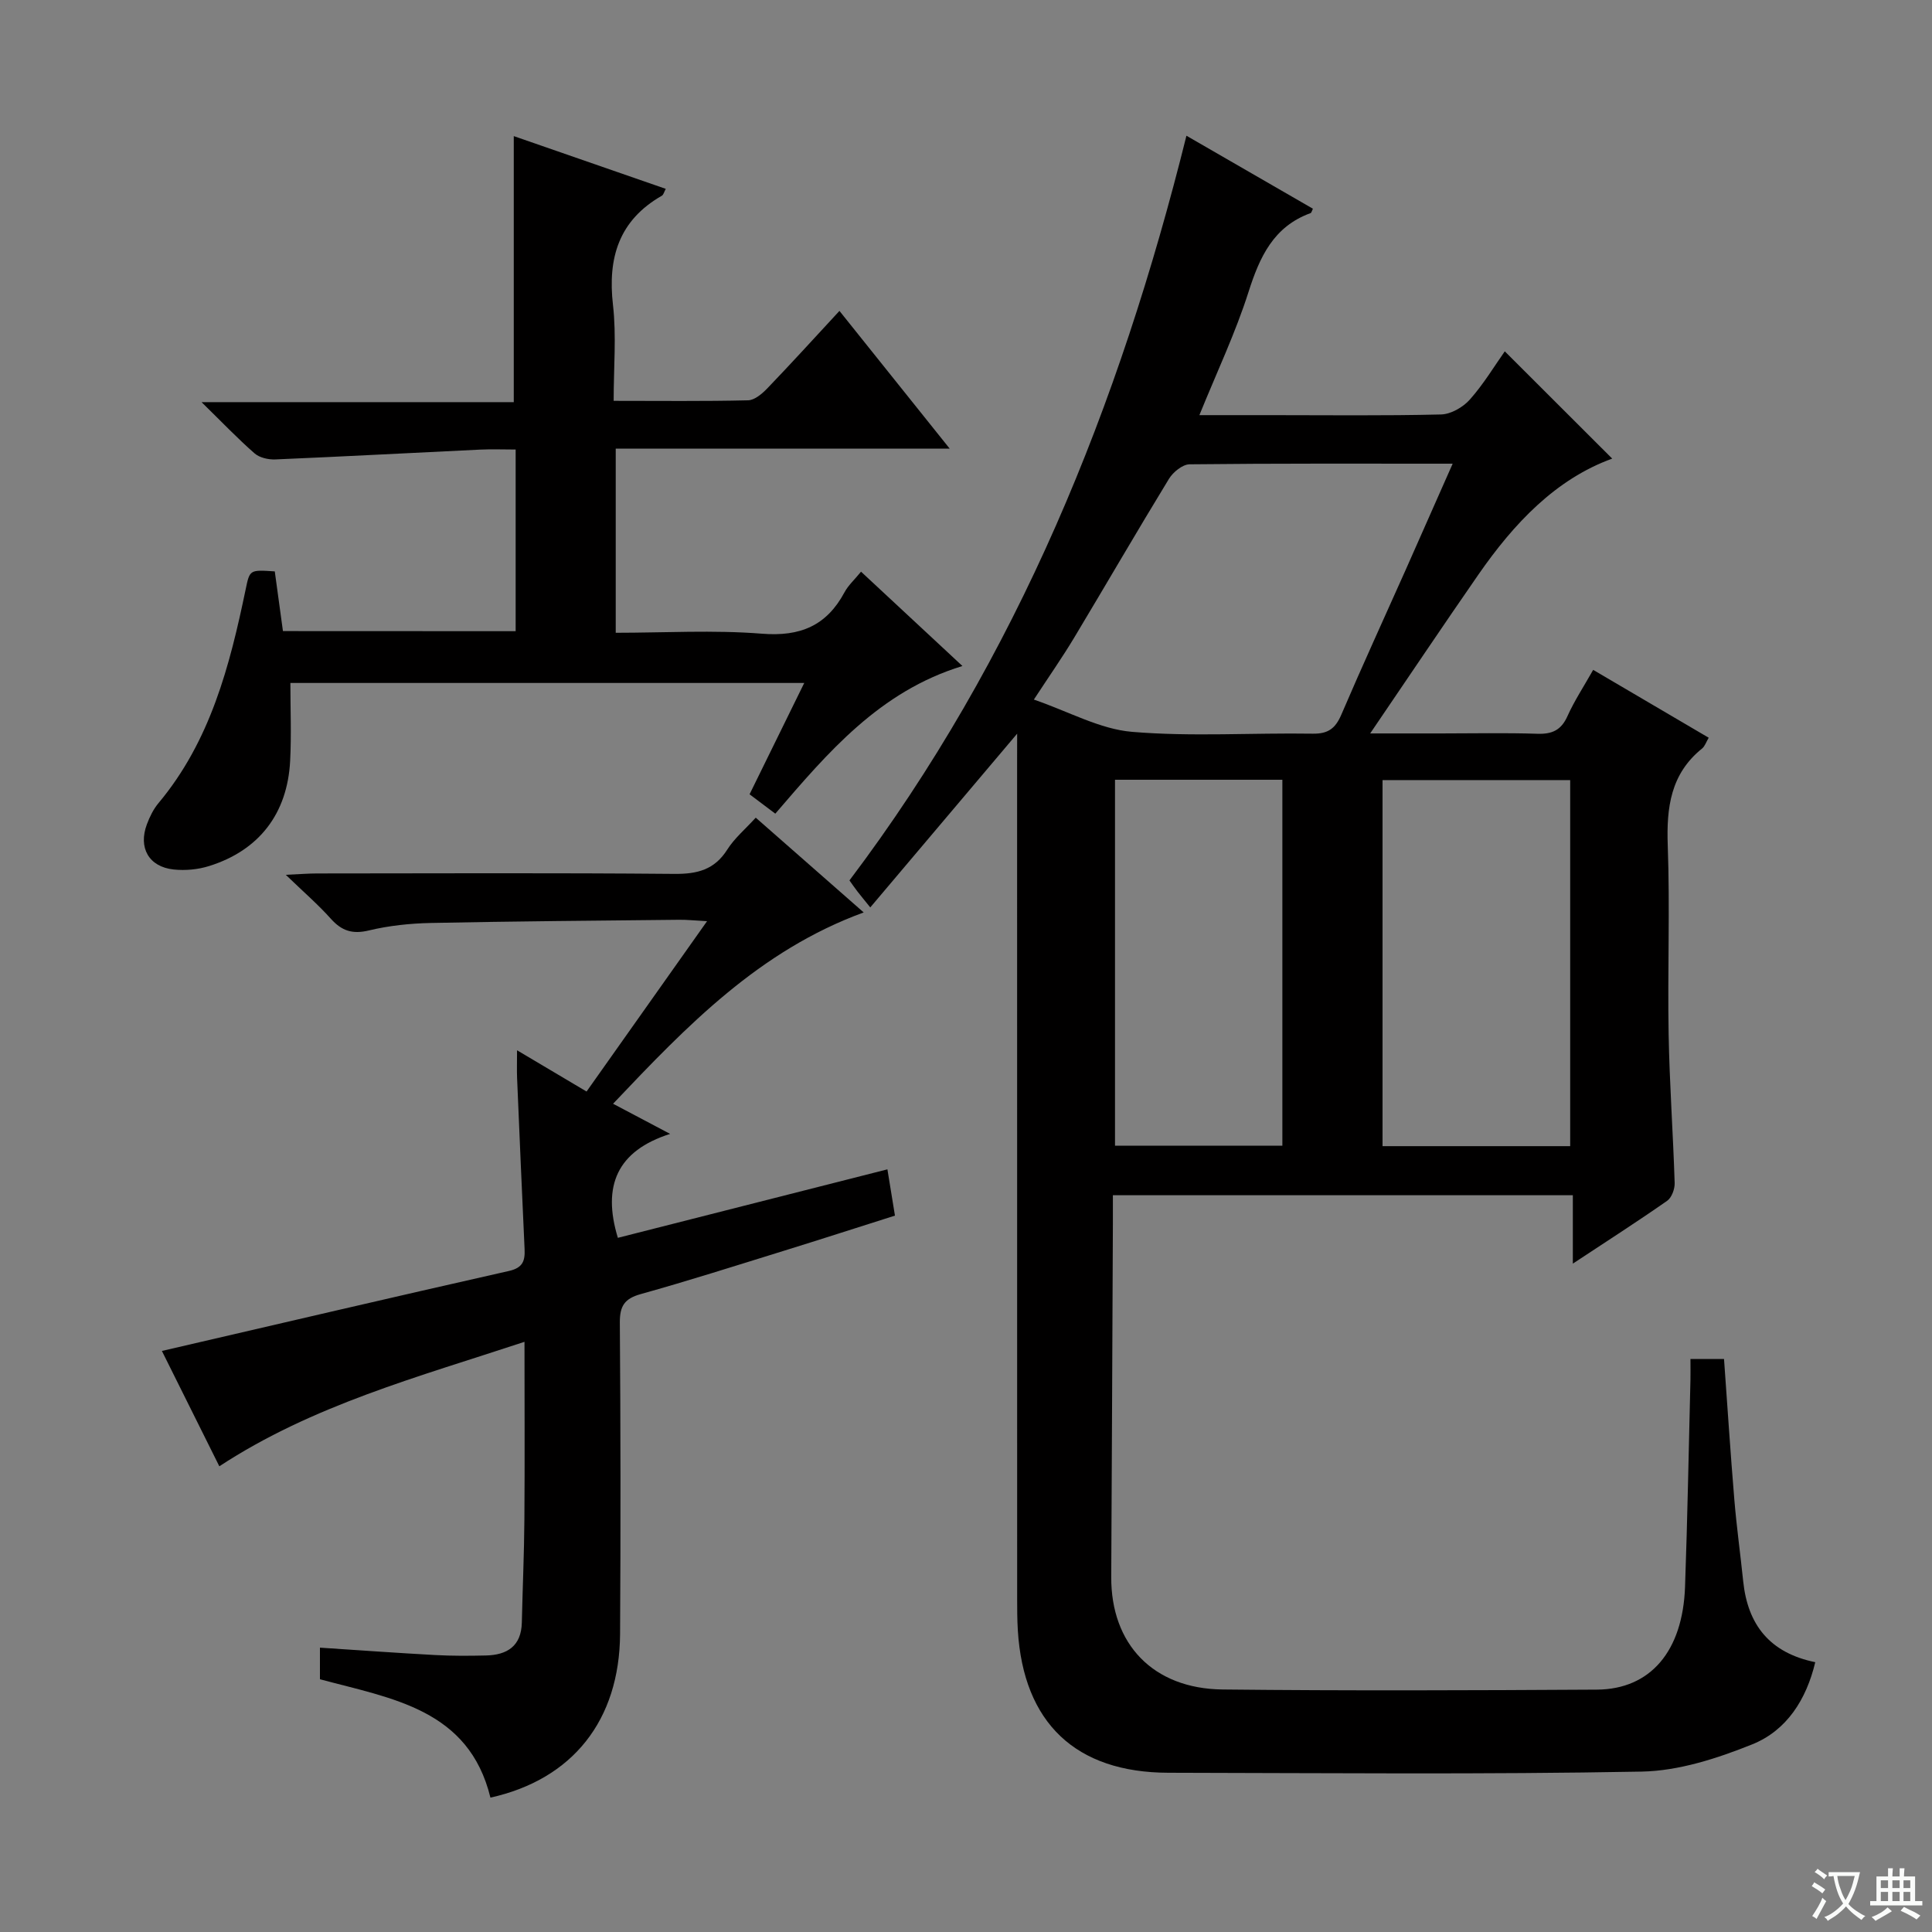 <svg enable-background="new 0 0 400 400" viewBox="0 0 400 400" xmlns="http://www.w3.org/2000/svg"><rect x="0" y="0" width="400" height="400" fill="#808080" stroke="none"/><path d="m377.9 391.2c-.2.3-.4.5-.6.8-.7-.6-1.4-1-2.2-1.5.2-.3.4-.5.5-.8.6.4 1.4.8 2.3 1.5zm-1.8 6.1c-.2-.2-.5-.4-.9-.6.4-.6.8-1.2 1.2-1.9s.7-1.3.9-1.9c.3.3.5.5.8.7-.7 1.3-1.4 2.6-2 3.7zm2.2-9c-.3.3-.5.5-.6.8-.6-.6-1.3-1.1-2-1.5.3-.3.5-.5.6-.7.6.5 1.3.9 2 1.4zm.3.2v-.9h2 4.5c-.3 1.3-.6 2.5-1 3.6s-.9 2.1-1.4 3c.4.5 1 1 1.6 1.4s1.2.8 1.9 1.1c-.3.2-.5.4-.8.8-.4-.3-1-.7-1.6-1.2s-1.2-1.1-1.6-1.6c-.5.6-1.1 1.1-1.7 1.6s-1.4.9-2.1 1.4c-.1-.3-.3-.5-.7-.8.6-.2 1.2-.5 1.9-1s1.4-1.1 2-1.8c-.5-.8-.9-1.6-1.2-2.5s-.6-2-.8-3.2c-.4.1-.7.1-1 .1zm2.5 2.7c.3 1 .7 1.7 1 2.2.3-.5.6-1.1 1-2s.6-1.9.9-3h-3.2-.4c.1.9.3 1.8.7 2.8z" fill="#fafbfa"/><path d="m396.5 388.5v1.5 3.6h1.5v.9c-.4 0-1 0-1.7 0h-7.9c-.5 0-.9 0-1.2 0v-.9h1.3v-3.5c0-.7 0-1.2 0-1.6h2.4c0-.8 0-1.4 0-1.7h1c0 .3-.1.8-.1 1.7h1.5c0-.8 0-1.4 0-1.7h1c0 .3-.1.9-.1 1.7zm-8.2 9.2c-.2-.3-.5-.5-.8-.8.8-.3 1.4-.6 1.9-.9s1-.7 1.4-1.1c.3.3.6.5.9.8-1.6 1-2.8 1.6-3.4 2zm2.6-6.8v-1.6h-1.5v1.6zm0 2.7v-1.9h-1.5v1.9zm2.4-2.7v-1.6h-1.5v1.6zm0 2.7v-1.9h-1.5v1.9zm.2 2 .7-.8c.4.2.9.5 1.6.8s1.3.7 1.8 1c-.3.3-.5.5-.8.8-.4-.3-1.5-1-3.3-1.8zm2-4.7v-1.6h-1.4v1.6zm0 2.7v-1.9h-1.4v1.9z" fill="#fafbfa"/><g fill="#010000"><path d="m210.59 151.9c-10.5 12.42-20.25 23.95-30.41 35.97-1.3-1.62-1.99-2.44-2.64-3.28-.59-.77-1.15-1.58-1.67-2.31 34.87-46.18 55.88-98.36 69.77-154.18 8.67 5 17.42 10.06 26.18 15.11-.21.42-.28.83-.48.91-7.66 2.79-10.52 9.03-12.84 16.3-2.7 8.49-6.56 16.61-10.18 25.53h14.54c11.83 0 23.67.15 35.49-.14 2.05-.05 4.56-1.5 5.97-3.09 2.85-3.21 5.09-6.95 7.23-9.98 7.4 7.39 14.74 14.71 22.24 22.21-11.71 4.25-20.36 13.43-27.7 24.01-7.27 10.48-14.37 21.07-22.41 32.89h14.62c6.67 0 13.34-.15 20 .07 3.05.1 4.93-.75 6.22-3.64 1.42-3.16 3.35-6.09 5.33-9.59 8.01 4.7 15.82 9.29 23.92 14.05-.55.92-.8 1.77-1.37 2.23-6.52 5.25-7.39 12.21-7.11 20.08.47 12.98-.05 26 .18 38.99.18 10.3.93 20.59 1.25 30.89.04 1.24-.61 3.02-1.55 3.68-6.1 4.26-12.37 8.29-19.53 13.01 0-5.25 0-9.6 0-14.16-31.99 0-63.24 0-95.23 0 0 2.13.01 4.07 0 6.02-.11 24.33-.21 48.65-.34 72.98-.08 13.93 8.65 23.17 23.06 23.33 25.83.28 51.66.18 77.49.03 11.1-.07 17.78-7.97 18.25-21.29.51-14.3.76-28.61 1.12-42.92.03-1.31 0-2.61 0-4.24h6.95c.7 9.71 1.33 19.45 2.14 29.17.47 5.63 1.25 11.23 1.83 16.84.93 8.97 5.44 14.81 14.92 16.76-1.85 7.75-5.92 14.14-13.05 17.01-7.24 2.91-15.19 5.49-22.88 5.64-32.65.61-65.32.3-97.99.24-19.21-.04-30.01-10.32-31.18-29.5-.13-2.16-.14-4.33-.14-6.49-.01-57.5-.01-114.99-.01-172.49.01-1.99.01-3.93.01-6.65zm90.17-55.9c-18.88 0-36.68-.07-54.48.13-1.46.02-3.41 1.62-4.26 3.01-6.66 10.91-13.07 21.97-19.65 32.93-2.45 4.07-5.17 7.96-8.32 12.77 7.27 2.5 13.67 6.12 20.32 6.68 12.39 1.04 24.94.18 37.42.38 3.19.05 4.69-1.09 5.91-3.92 4.31-10.06 8.88-20.02 13.34-30.02 3.15-7.09 6.28-14.19 9.72-21.96zm24.33 141.3c0-25.6 0-50.74 0-75.79-13.24 0-25.98 0-38.85 0v75.79zm-94.24-75.86v75.76h34.65c0-25.43 0-50.47 0-75.76-11.58 0-22.84 0-34.65 0z"/><path d="m107.05 217.45c5.31 3.15 9.7 5.76 14.39 8.54 8.27-11.7 16.38-23.15 24.95-35.27-2.54-.13-4.15-.31-5.76-.29-17.15.18-34.29.31-51.43.66-4.29.09-8.67.55-12.83 1.55-3.41.82-5.62.09-7.88-2.43-2.62-2.93-5.62-5.52-9.32-9.09 2.99-.14 4.73-.28 6.47-.28 24.66-.02 49.32-.13 73.98.09 4.74.04 8.3-.84 10.96-5.04 1.48-2.34 3.72-4.22 5.89-6.6 7.34 6.44 14.54 12.77 22.35 19.62-21.59 7.89-36.54 23.41-51.89 39.61 3.85 2.04 7.28 3.84 11.81 6.24-10.96 3.5-14.1 10.73-10.82 21.52 18.29-4.65 36.96-9.39 55.81-14.18.51 3.13.99 6.06 1.56 9.58-7.77 2.46-15.43 4.94-23.12 7.32-9.82 3.04-19.62 6.17-29.52 8.93-3.36.94-4.34 2.47-4.32 5.89.16 21.49.18 42.99.05 64.48-.12 17.89-9.83 30.1-26.84 33.88-4.49-18.33-20.38-20.49-35.3-24.51 0-2 0-4.1 0-6.54 8.08.53 15.97 1.1 23.87 1.53 3.49.19 6.99.17 10.49.09 4.41-.1 7.33-1.94 7.44-6.83.16-7.14.48-14.28.53-21.42.09-11.95.02-23.91.02-36.69-22.08 7.3-43.86 13.11-63.18 25.77-4.2-8.44-8.33-16.73-11.89-23.88 24.08-5.58 47.94-11.17 71.85-16.56 2.87-.65 3.35-2.08 3.24-4.52-.55-11.79-1.05-23.58-1.55-35.37-.07-1.63-.01-3.27-.01-5.8z"/><path d="m106.76 130.68c0-12.62 0-24.75 0-37.61-2.58 0-5.02-.1-7.44.02-14.1.67-28.2 1.43-42.31 2.03-1.44.06-3.28-.35-4.31-1.26-3.5-3.06-6.72-6.44-10.97-10.6h64.64c0-18.69 0-36.73 0-55.08 10.38 3.6 20.86 7.24 31.47 10.92-.35.63-.46 1.22-.81 1.42-8.89 5.09-11.24 12.83-10.12 22.62.73 6.37.14 12.89.14 19.85 9.61 0 18.72.11 27.83-.11 1.36-.03 2.92-1.37 3.99-2.48 4.93-5.13 9.72-10.4 14.93-16.03 7.59 9.49 14.91 18.63 22.83 28.52-23.6 0-46.16 0-69.15 0v38.12c10.07 0 20.23-.61 30.26.19 7.94.64 13.39-1.65 17.11-8.58.76-1.42 2.04-2.57 3.42-4.26 6.93 6.45 13.68 12.73 20.99 19.53-17.18 5.26-27.85 17.9-38.74 30.57-1.79-1.35-3.37-2.53-5.33-4.01 3.7-7.54 7.39-15.05 11.32-23.05-35.6 0-70.63 0-106.39 0 0 5.33.23 10.76-.05 16.16-.57 10.9-6.43 18.5-16.76 21.74-2.31.73-4.93.97-7.34.72-5.15-.54-7.39-4.5-5.55-9.38.58-1.54 1.34-3.11 2.39-4.36 10.74-12.84 14.75-28.39 18.05-44.25.85-4.08.81-4.08 6.03-3.73.54 3.96 1.09 8.02 1.69 12.36 16 .02 31.89.02 48.18.02z"/></g></svg>